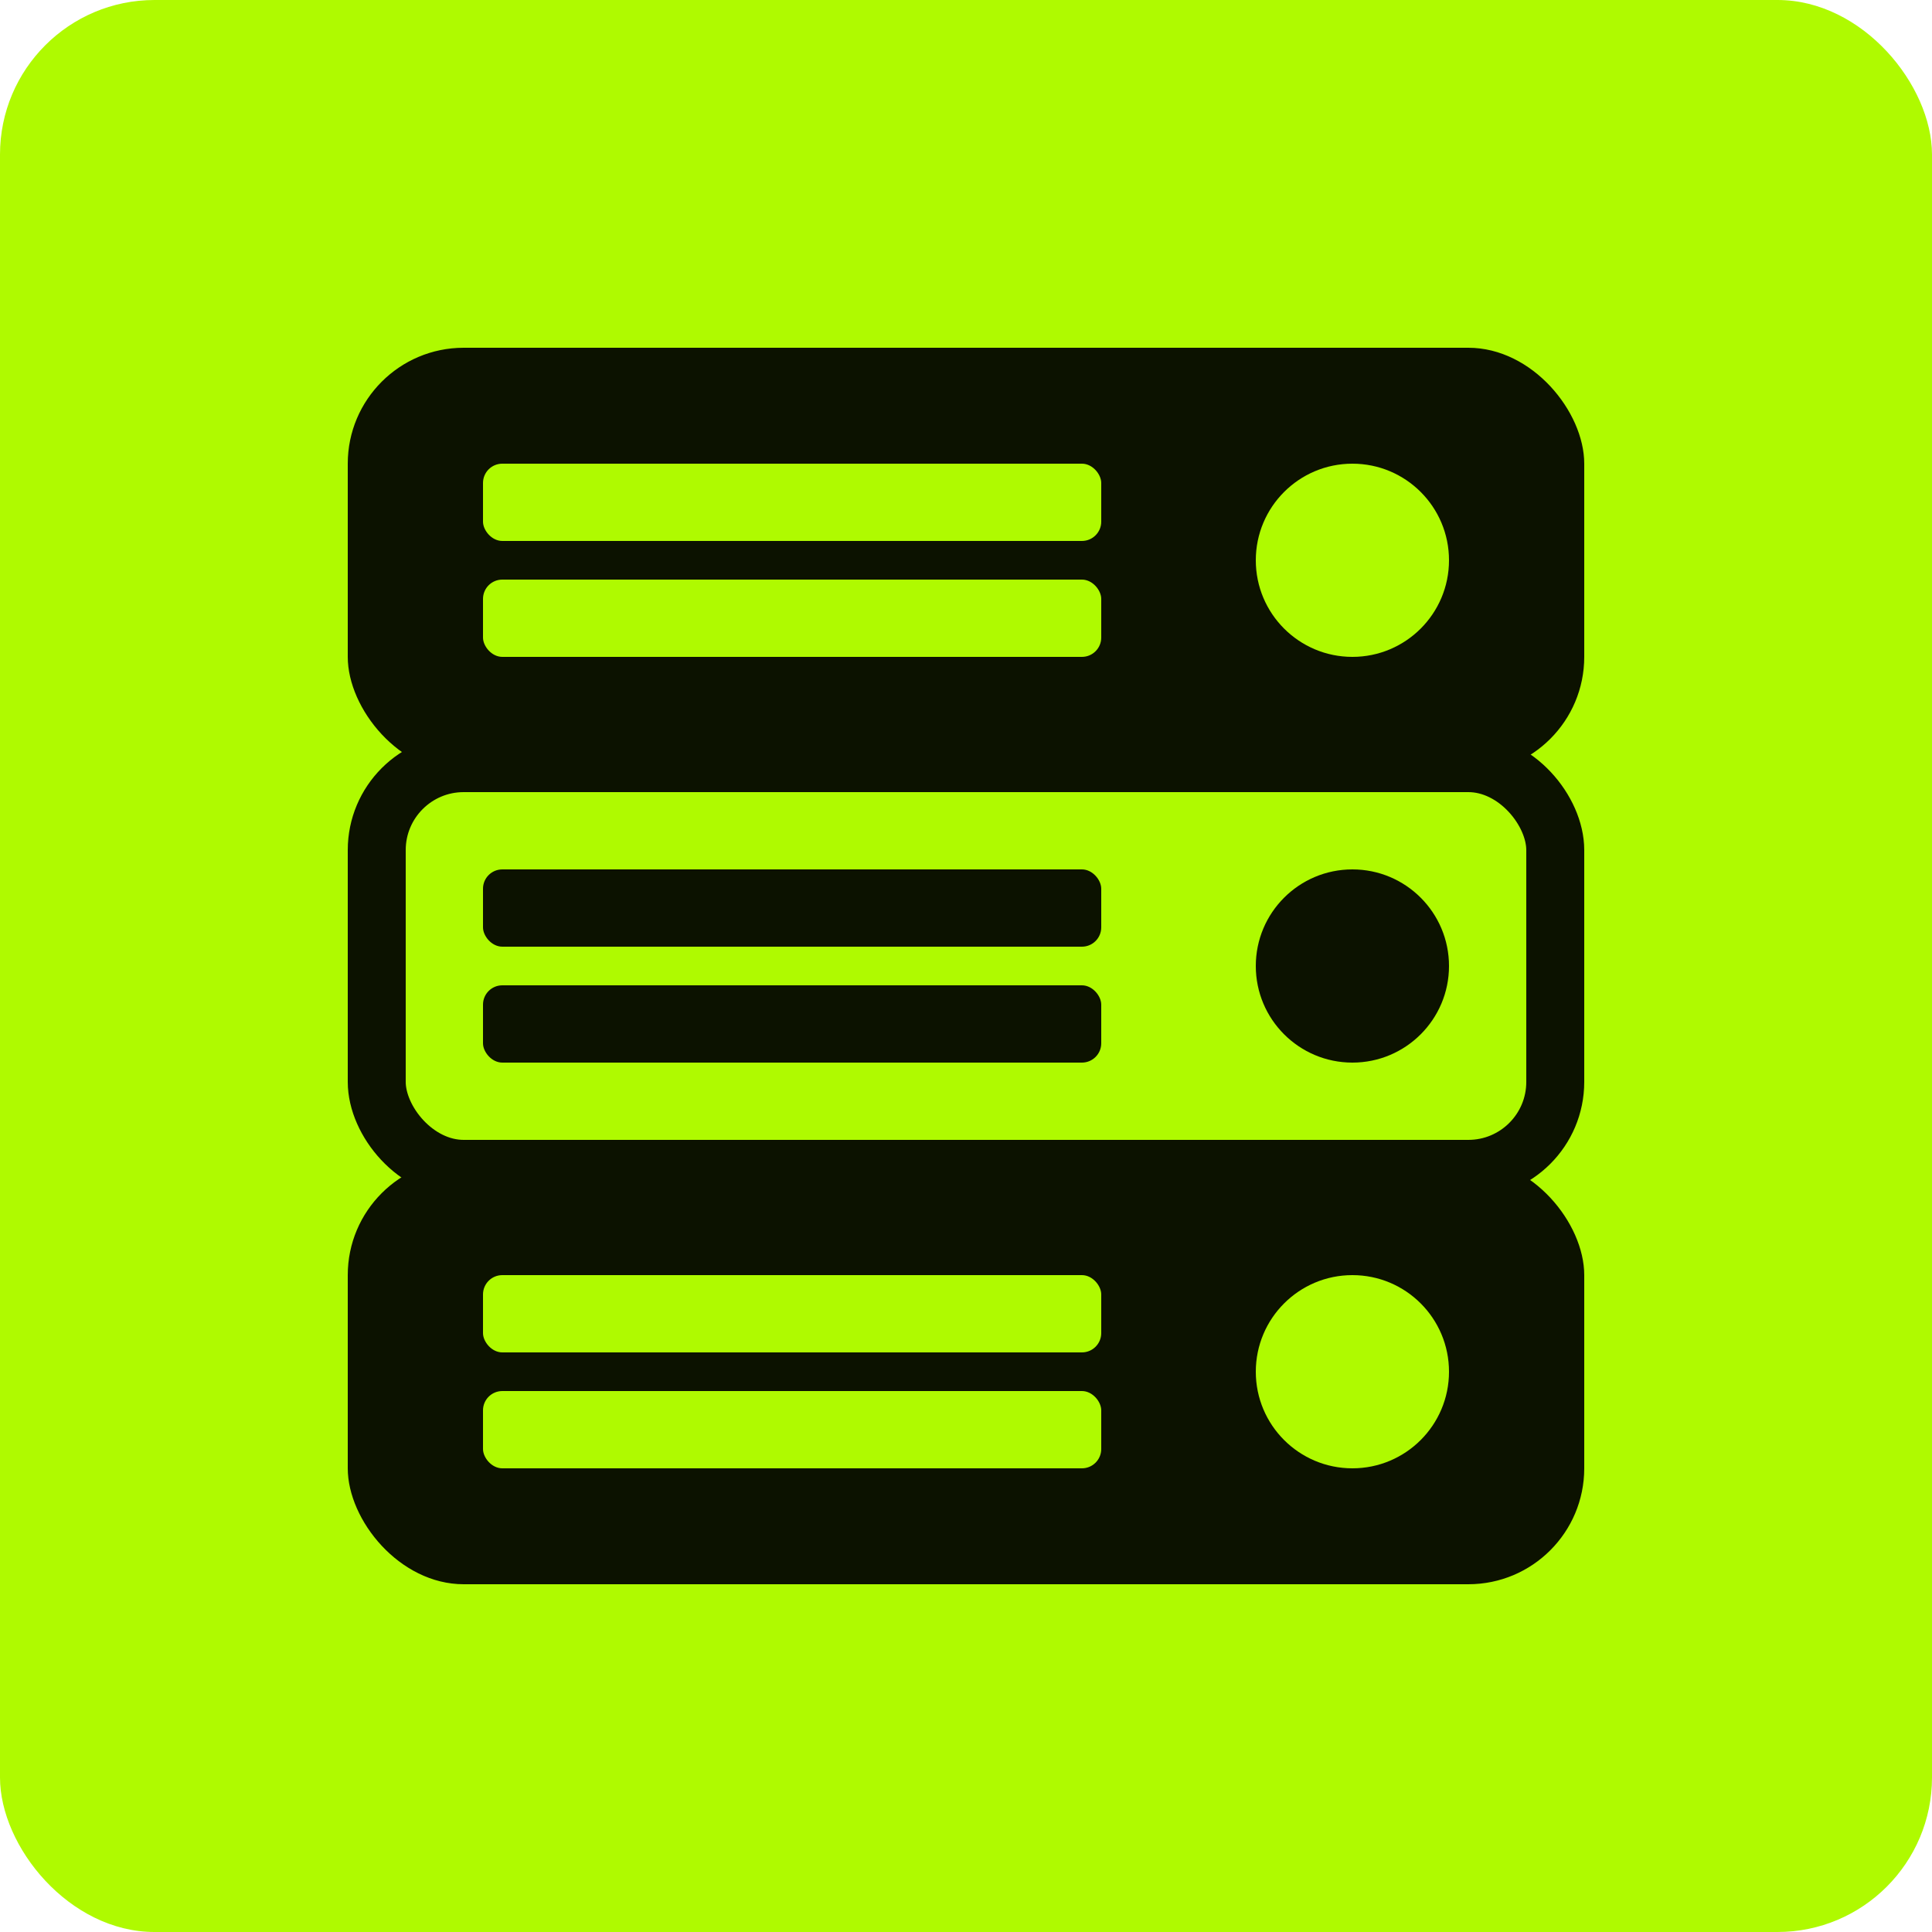 <svg width="100" height="100" fill="none" xmlns="http://www.w3.org/2000/svg"><rect width="100" height="100" rx="8" fill="#AFFA00"/><path stroke="#0C1200" stroke-width="2" d="M27 73h46V27H27z"/><rect x="18" y="18" width="64" height="22" rx="6" fill="#0C1200"/><circle cx="70" cy="29" r="5" fill="#AFFA00"/><rect x="25" y="24" width="32" height="4" rx="1" fill="#AFFA00"/><rect x="25" y="30" width="32" height="4" rx="1" fill="#AFFA00"/><rect x="18" y="60" width="64" height="22" rx="6" fill="#0C1200"/><circle cx="70" cy="71" r="5" fill="#AFFA00"/><rect x="25" y="66" width="32" height="4" rx="1" fill="#AFFA00"/><rect x="25" y="72" width="32" height="4" rx="1" fill="#AFFA00"/><rect x="19.5" y="39.5" width="61" height="21" rx="4.5" fill="#AFFA00" stroke="#0C1200" stroke-width="3"/><circle cx="70" cy="50" r="5" fill="#0C1200"/><rect x="25" y="45" width="32" height="4" rx="1" fill="#0C1200"/><rect x="25" y="51" width="32" height="4" rx="1" fill="#0C1200"/></svg>